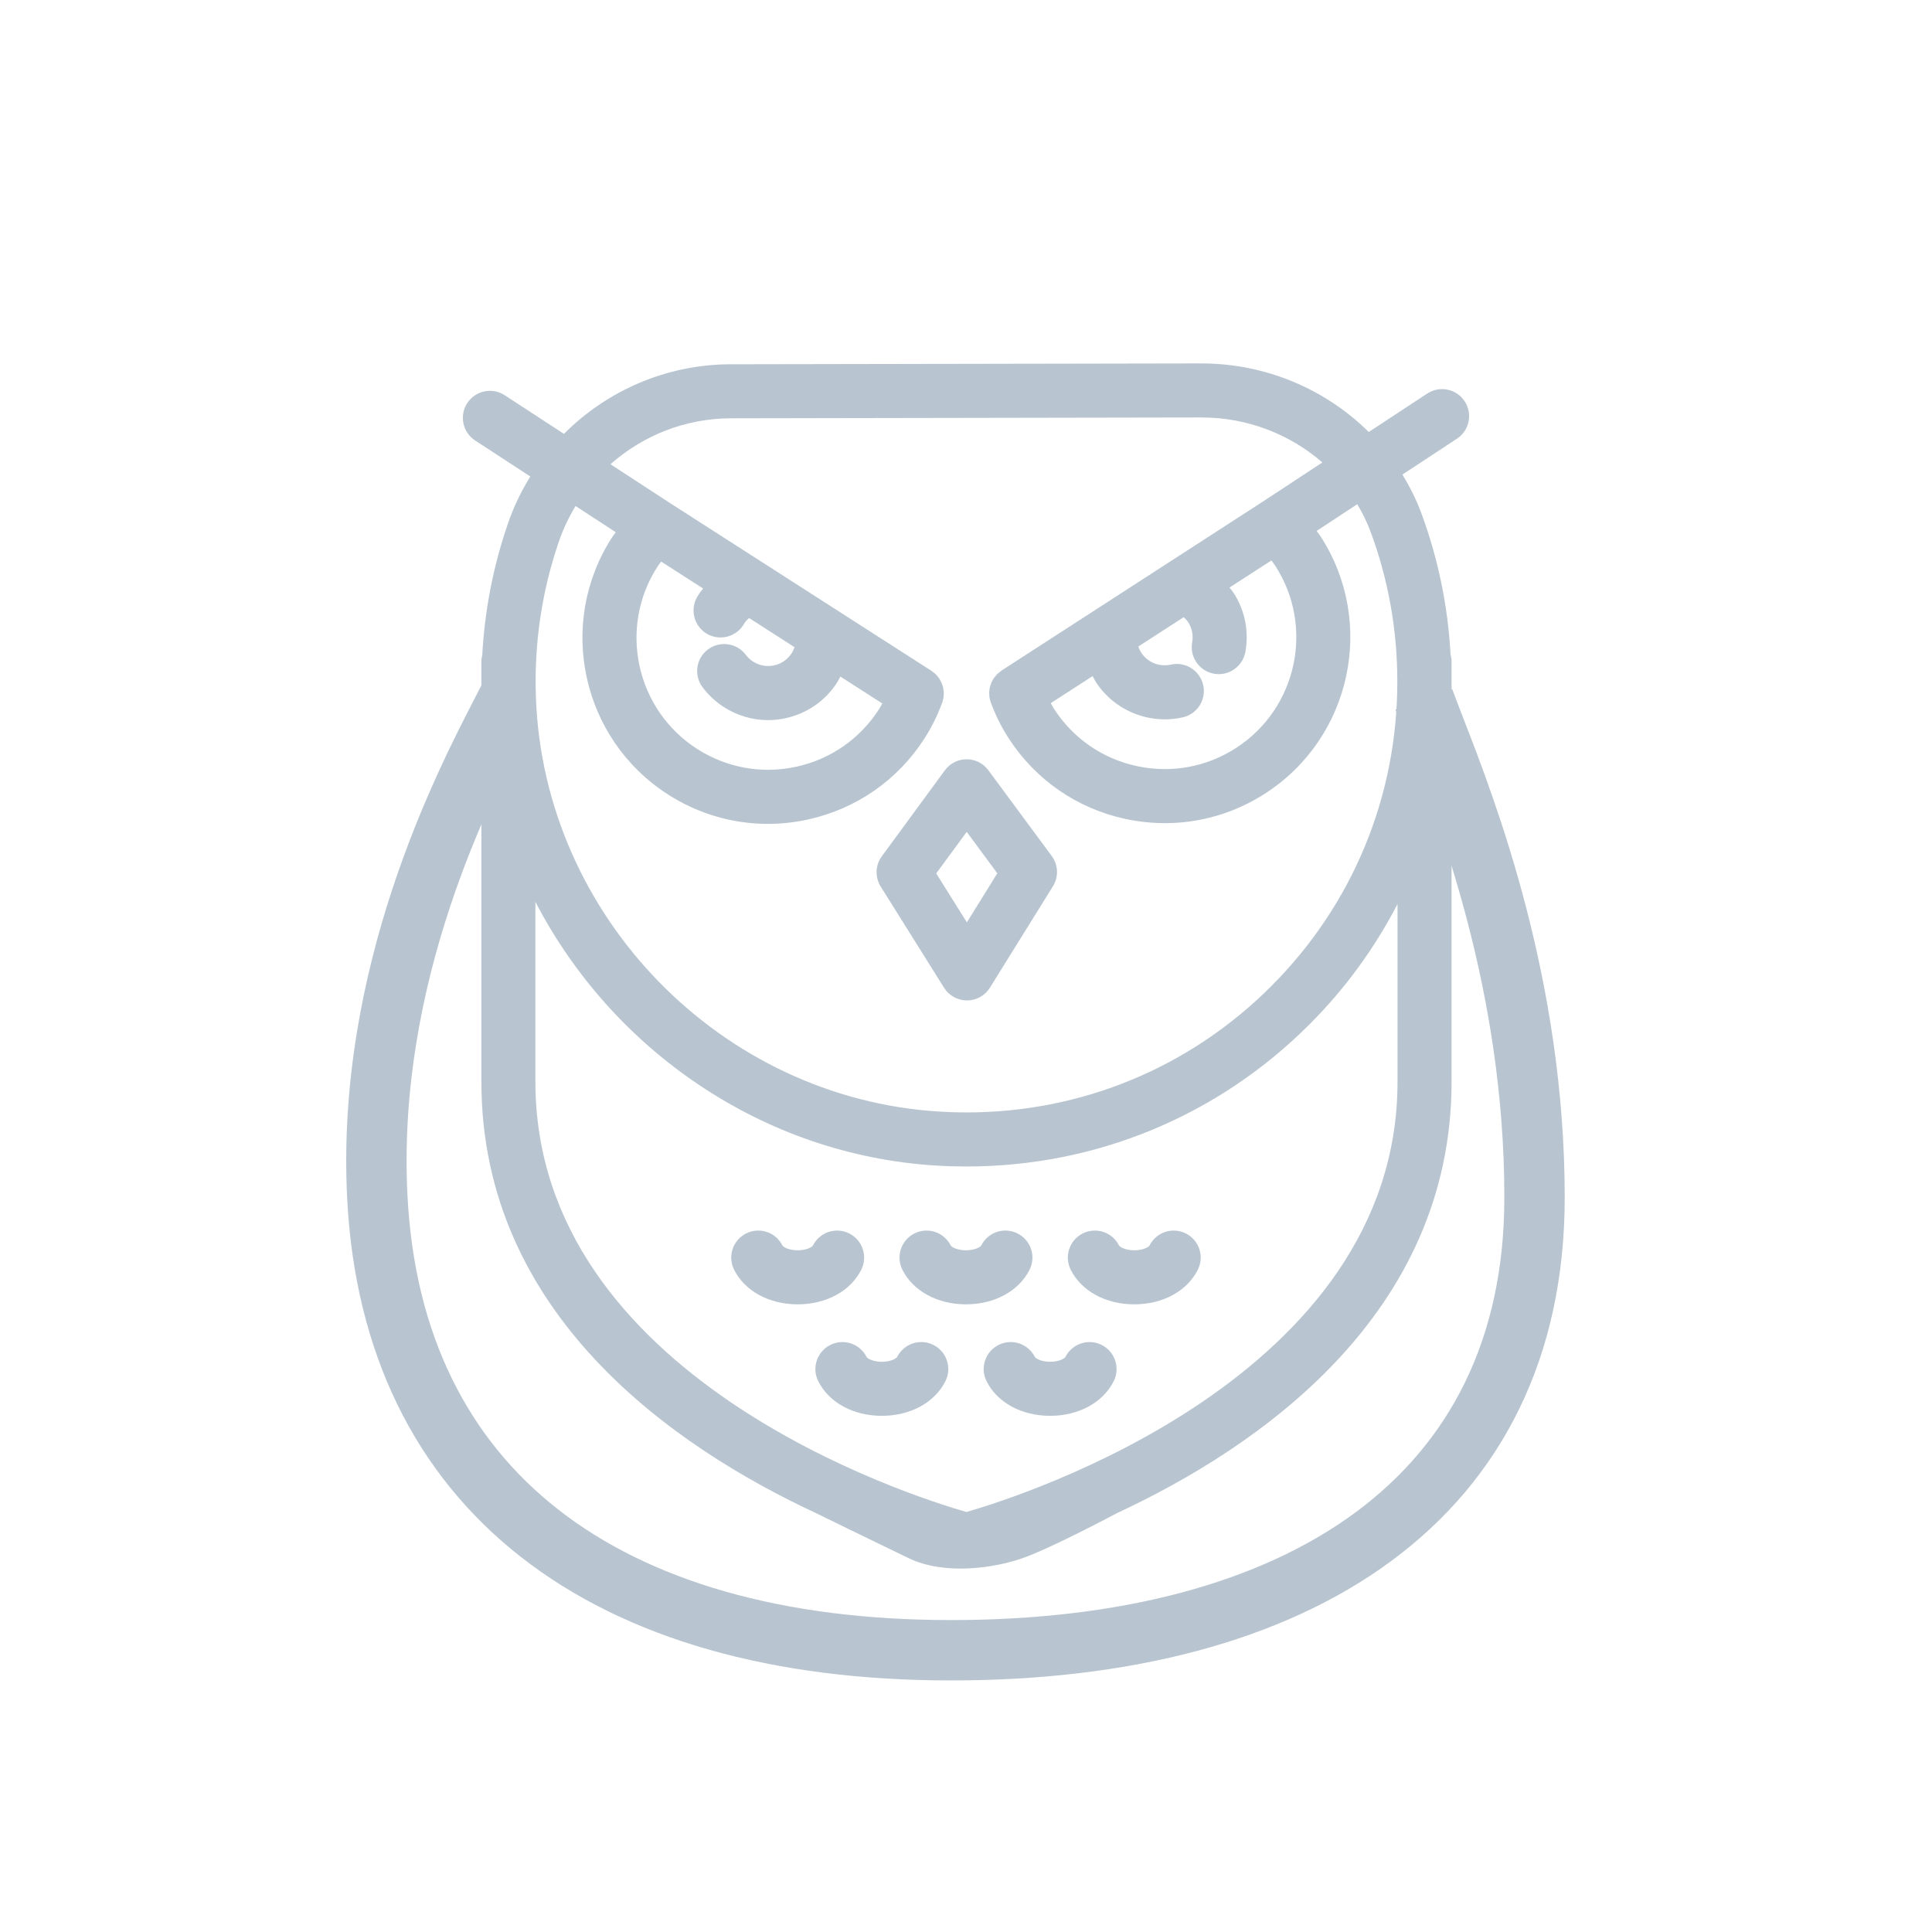 <svg id="animal-svg" width="48" height="48" viewBox="0 0 48 48" fill="none" xmlns="http://www.w3.org/2000/svg">
<defs>
  <style>
    @import url(../../animal.css);
  </style>
</defs>

<path d="M35.459 9.778L34.006 10.733C32.935 9.67 31.448 9.029 29.847 9.029L18.152 9.05C16.563 9.053 15.085 9.701 14.011 10.779L12.539 9.819C12.228 9.617 11.812 9.704 11.609 10.015C11.406 10.325 11.494 10.742 11.805 10.944L13.175 11.838C12.952 12.2 12.763 12.588 12.621 13.002C12.257 14.057 12.043 15.152 11.982 16.268C11.969 16.321 11.96 16.376 11.96 16.433V26.873C11.959 32.67 16.766 35.962 20.273 37.593C20.273 37.593 21.689 38.287 22.573 38.712C23.457 39.137 24.675 38.968 25.406 38.712C26.136 38.456 27.751 37.593 27.751 37.593C31.258 35.961 36.065 32.67 36.064 26.873V16.433C36.064 16.372 36.054 16.315 36.039 16.259C35.972 15.054 35.73 13.876 35.312 12.748C35.187 12.41 35.027 12.092 34.843 11.79L36.197 10.9C36.507 10.697 36.593 10.28 36.389 9.97C36.186 9.66 35.77 9.574 35.459 9.778ZM24.011 37.565C22.636 37.172 13.301 34.223 13.302 26.873V22.406C15.204 26.077 18.943 28.695 23.256 28.958C23.507 28.974 23.761 28.981 24.011 28.981C24.012 28.981 24.012 28.981 24.012 28.981C27.234 28.981 30.262 27.726 32.538 25.446C33.428 24.555 34.158 23.548 34.721 22.46V26.873C34.723 34.21 25.386 37.17 24.011 37.565ZM34.053 13.214C34.491 14.396 34.714 15.641 34.716 16.914C34.722 19.778 33.61 22.471 31.588 24.497C29.566 26.523 26.876 27.638 24.012 27.638H24.012C23.789 27.638 23.564 27.631 23.339 27.617C17.916 27.287 13.513 22.77 13.315 17.334C13.266 15.998 13.46 14.688 13.89 13.44C13.996 13.132 14.136 12.842 14.3 12.572L15.299 13.223C15.266 13.27 15.23 13.312 15.199 13.361C13.826 15.502 14.451 18.362 16.594 19.737C17.346 20.22 18.203 20.469 19.076 20.469C19.406 20.469 19.74 20.434 20.07 20.361C21.274 20.098 22.304 19.382 22.969 18.346C23.146 18.07 23.289 17.78 23.398 17.485C23.401 17.478 23.404 17.472 23.407 17.465C23.407 17.463 23.409 17.461 23.41 17.459C23.414 17.446 23.416 17.433 23.419 17.419C23.428 17.391 23.436 17.363 23.441 17.334C23.444 17.316 23.443 17.298 23.445 17.279C23.447 17.254 23.449 17.229 23.448 17.205C23.448 17.184 23.443 17.164 23.441 17.144C23.438 17.122 23.436 17.099 23.431 17.077C23.426 17.057 23.419 17.038 23.412 17.019C23.405 16.997 23.399 16.976 23.389 16.954C23.381 16.936 23.37 16.919 23.36 16.902C23.349 16.882 23.339 16.861 23.325 16.843C23.312 16.825 23.297 16.809 23.283 16.792C23.269 16.776 23.256 16.759 23.241 16.745C23.222 16.727 23.2 16.712 23.18 16.696C23.166 16.686 23.155 16.675 23.141 16.666L16.66 12.507L15.167 11.534C15.974 10.819 17.027 10.395 18.155 10.393L29.858 10.372C30.99 10.372 32.05 10.789 32.853 11.49L31.352 12.477L24.881 16.661C24.868 16.67 24.857 16.682 24.844 16.692C24.823 16.708 24.801 16.723 24.782 16.741C24.767 16.755 24.755 16.772 24.741 16.788C24.726 16.805 24.711 16.821 24.698 16.839C24.685 16.857 24.675 16.877 24.664 16.896C24.654 16.915 24.642 16.933 24.634 16.952C24.625 16.971 24.619 16.991 24.613 17.012C24.605 17.033 24.597 17.053 24.592 17.075C24.588 17.094 24.586 17.115 24.583 17.135C24.58 17.158 24.576 17.18 24.575 17.203C24.575 17.225 24.577 17.247 24.579 17.268C24.58 17.29 24.58 17.311 24.584 17.332C24.588 17.358 24.596 17.383 24.603 17.408C24.608 17.424 24.61 17.44 24.615 17.455C24.616 17.458 24.618 17.46 24.619 17.463C24.621 17.468 24.623 17.474 24.626 17.479C24.736 17.775 24.881 18.065 25.059 18.341C25.728 19.376 26.76 20.088 27.965 20.347C28.291 20.416 28.618 20.451 28.943 20.451C29.822 20.451 30.684 20.199 31.439 19.71C33.577 18.328 34.192 15.465 32.811 13.328C32.78 13.28 32.744 13.238 32.711 13.191L33.721 12.527C33.851 12.744 33.963 12.973 34.053 13.214ZM17.563 15.746C17.67 15.809 17.787 15.838 17.902 15.838C18.133 15.838 18.357 15.719 18.482 15.505L18.499 15.477C18.53 15.429 18.571 15.392 18.61 15.354L19.74 16.079C19.722 16.13 19.7 16.18 19.669 16.228C19.569 16.384 19.415 16.492 19.234 16.531C19.053 16.57 18.867 16.537 18.712 16.438C18.64 16.392 18.579 16.335 18.529 16.268C18.306 15.973 17.886 15.913 17.588 16.136C17.292 16.358 17.232 16.779 17.456 17.076C17.602 17.27 17.78 17.436 17.986 17.568C18.318 17.781 18.696 17.891 19.082 17.891C19.228 17.891 19.374 17.875 19.52 17.843C20.052 17.727 20.507 17.411 20.8 16.953C20.83 16.907 20.851 16.856 20.877 16.808L21.92 17.477C21.893 17.524 21.869 17.573 21.839 17.62C21.368 18.355 20.638 18.862 19.784 19.049C18.93 19.235 18.055 19.078 17.32 18.607C15.801 17.632 15.356 15.603 16.33 14.086C16.36 14.039 16.394 13.997 16.426 13.952L17.469 14.622C17.435 14.666 17.398 14.707 17.367 14.755L17.323 14.827C17.136 15.147 17.243 15.559 17.563 15.746ZM27.146 16.797C27.172 16.845 27.194 16.896 27.224 16.942C27.604 17.529 28.256 17.872 28.938 17.872C29.087 17.872 29.238 17.856 29.387 17.822C29.749 17.739 29.975 17.38 29.893 17.018C29.81 16.656 29.45 16.43 29.088 16.512C28.804 16.576 28.509 16.456 28.352 16.212C28.321 16.165 28.299 16.114 28.281 16.063L29.408 15.334C29.448 15.372 29.488 15.409 29.519 15.457C29.615 15.606 29.651 15.783 29.619 15.957C29.553 16.322 29.795 16.671 30.16 16.738C30.2 16.745 30.241 16.749 30.28 16.749C30.599 16.749 30.881 16.521 30.941 16.197C31.034 15.686 30.93 15.164 30.647 14.728C30.617 14.682 30.58 14.641 30.546 14.598L31.587 13.925C31.619 13.969 31.654 14.011 31.684 14.058C32.663 15.572 32.226 17.602 30.71 18.583C29.977 19.057 29.103 19.217 28.248 19.034C27.393 18.851 26.662 18.346 26.188 17.612C26.157 17.566 26.134 17.517 26.106 17.47L27.146 16.797Z" fill="#B8C5D0"/>
<path fill-rule="evenodd" clip-rule="evenodd" d="M11.821 17.298C11.87 17.202 11.916 17.114 11.957 17.033L13.293 17.717C13.253 17.794 13.21 17.877 13.164 17.966C12.184 19.865 9.849 24.389 10.124 29.711C10.302 33.149 11.624 35.748 13.868 37.503C16.133 39.274 19.419 40.25 23.625 40.25C27.843 40.25 31.291 39.331 33.665 37.584C36.007 35.859 37.375 33.278 37.375 29.75C37.375 24.643 35.765 20.479 34.959 18.393C34.844 18.095 34.745 17.839 34.669 17.628L36.081 17.122C36.15 17.313 36.243 17.552 36.353 17.838C37.154 19.901 38.875 24.337 38.875 29.75C38.875 33.722 37.306 36.766 34.554 38.791C31.834 40.794 28.032 41.75 23.625 41.75C19.206 41.75 15.555 40.726 12.944 38.684C10.314 36.627 8.823 33.601 8.626 29.789C8.329 24.048 10.834 19.206 11.821 17.298Z" fill="#B8C5D0"/>
<path d="M24.556 19.137C24.429 18.965 24.229 18.864 24.016 18.864C24.016 18.864 24.015 18.864 24.015 18.864C23.801 18.864 23.601 18.966 23.475 19.138L21.909 21.274C21.746 21.495 21.735 21.794 21.881 22.027L23.455 24.541C23.578 24.737 23.793 24.856 24.024 24.856C24.024 24.856 24.025 24.856 24.025 24.856C24.257 24.855 24.472 24.736 24.594 24.539L26.16 22.019C26.305 21.786 26.293 21.487 26.129 21.266L24.556 19.137ZM24.022 22.916L23.26 21.7L24.018 20.668L24.778 21.697L24.022 22.916Z" fill="#B8C5D0"/>
<path d="M21.399 31.545C21.564 31.213 21.43 30.81 21.098 30.644C20.765 30.478 20.363 30.613 20.197 30.945C20.18 30.979 20.043 31.063 19.819 31.063C19.594 31.063 19.457 30.979 19.44 30.945C19.274 30.613 18.87 30.478 18.539 30.644C18.207 30.81 18.072 31.213 18.238 31.545C18.503 32.076 19.109 32.406 19.818 32.406C20.528 32.406 21.133 32.076 21.399 31.545Z" fill="#B8C5D0"/>
<path d="M25.58 31.545C25.746 31.213 25.611 30.81 25.279 30.644C24.947 30.477 24.544 30.613 24.378 30.945C24.361 30.978 24.224 31.063 24 31.063C23.775 31.063 23.637 30.978 23.621 30.945C23.455 30.613 23.053 30.478 22.72 30.644C22.388 30.81 22.253 31.213 22.419 31.545C22.685 32.076 23.29 32.406 23.999 32.406C24.708 32.406 25.314 32.076 25.58 31.545Z" fill="#B8C5D0"/>
<path d="M29.46 30.644C29.128 30.478 28.726 30.613 28.559 30.945C28.543 30.978 28.405 31.063 28.181 31.063C27.956 31.063 27.819 30.978 27.802 30.945C27.637 30.613 27.233 30.478 26.901 30.644C26.57 30.81 26.435 31.213 26.601 31.545C26.866 32.076 27.472 32.406 28.18 32.406C28.89 32.406 29.495 32.076 29.76 31.545C29.927 31.213 29.792 30.81 29.46 30.644Z" fill="#B8C5D0"/>
<path d="M23.189 33.414C22.857 33.247 22.454 33.383 22.288 33.715C22.271 33.748 22.134 33.833 21.909 33.833C21.685 33.833 21.547 33.748 21.531 33.715C21.365 33.383 20.962 33.248 20.63 33.414C20.298 33.58 20.163 33.983 20.329 34.315C20.594 34.846 21.2 35.176 21.908 35.176H21.909C22.617 35.176 23.223 34.846 23.489 34.315C23.655 33.983 23.521 33.58 23.189 33.414Z" fill="#B8C5D0"/>
<path d="M27.369 33.414C27.037 33.248 26.635 33.383 26.469 33.715C26.452 33.748 26.314 33.833 26.09 33.833C25.866 33.833 25.728 33.748 25.712 33.715C25.546 33.383 25.143 33.248 24.81 33.414C24.479 33.58 24.344 33.983 24.51 34.315C24.775 34.846 25.381 35.176 26.09 35.176H26.09C26.799 35.176 27.404 34.846 27.67 34.315C27.836 33.983 27.701 33.58 27.369 33.414Z" fill="#B8C5D0"/>
</svg>
